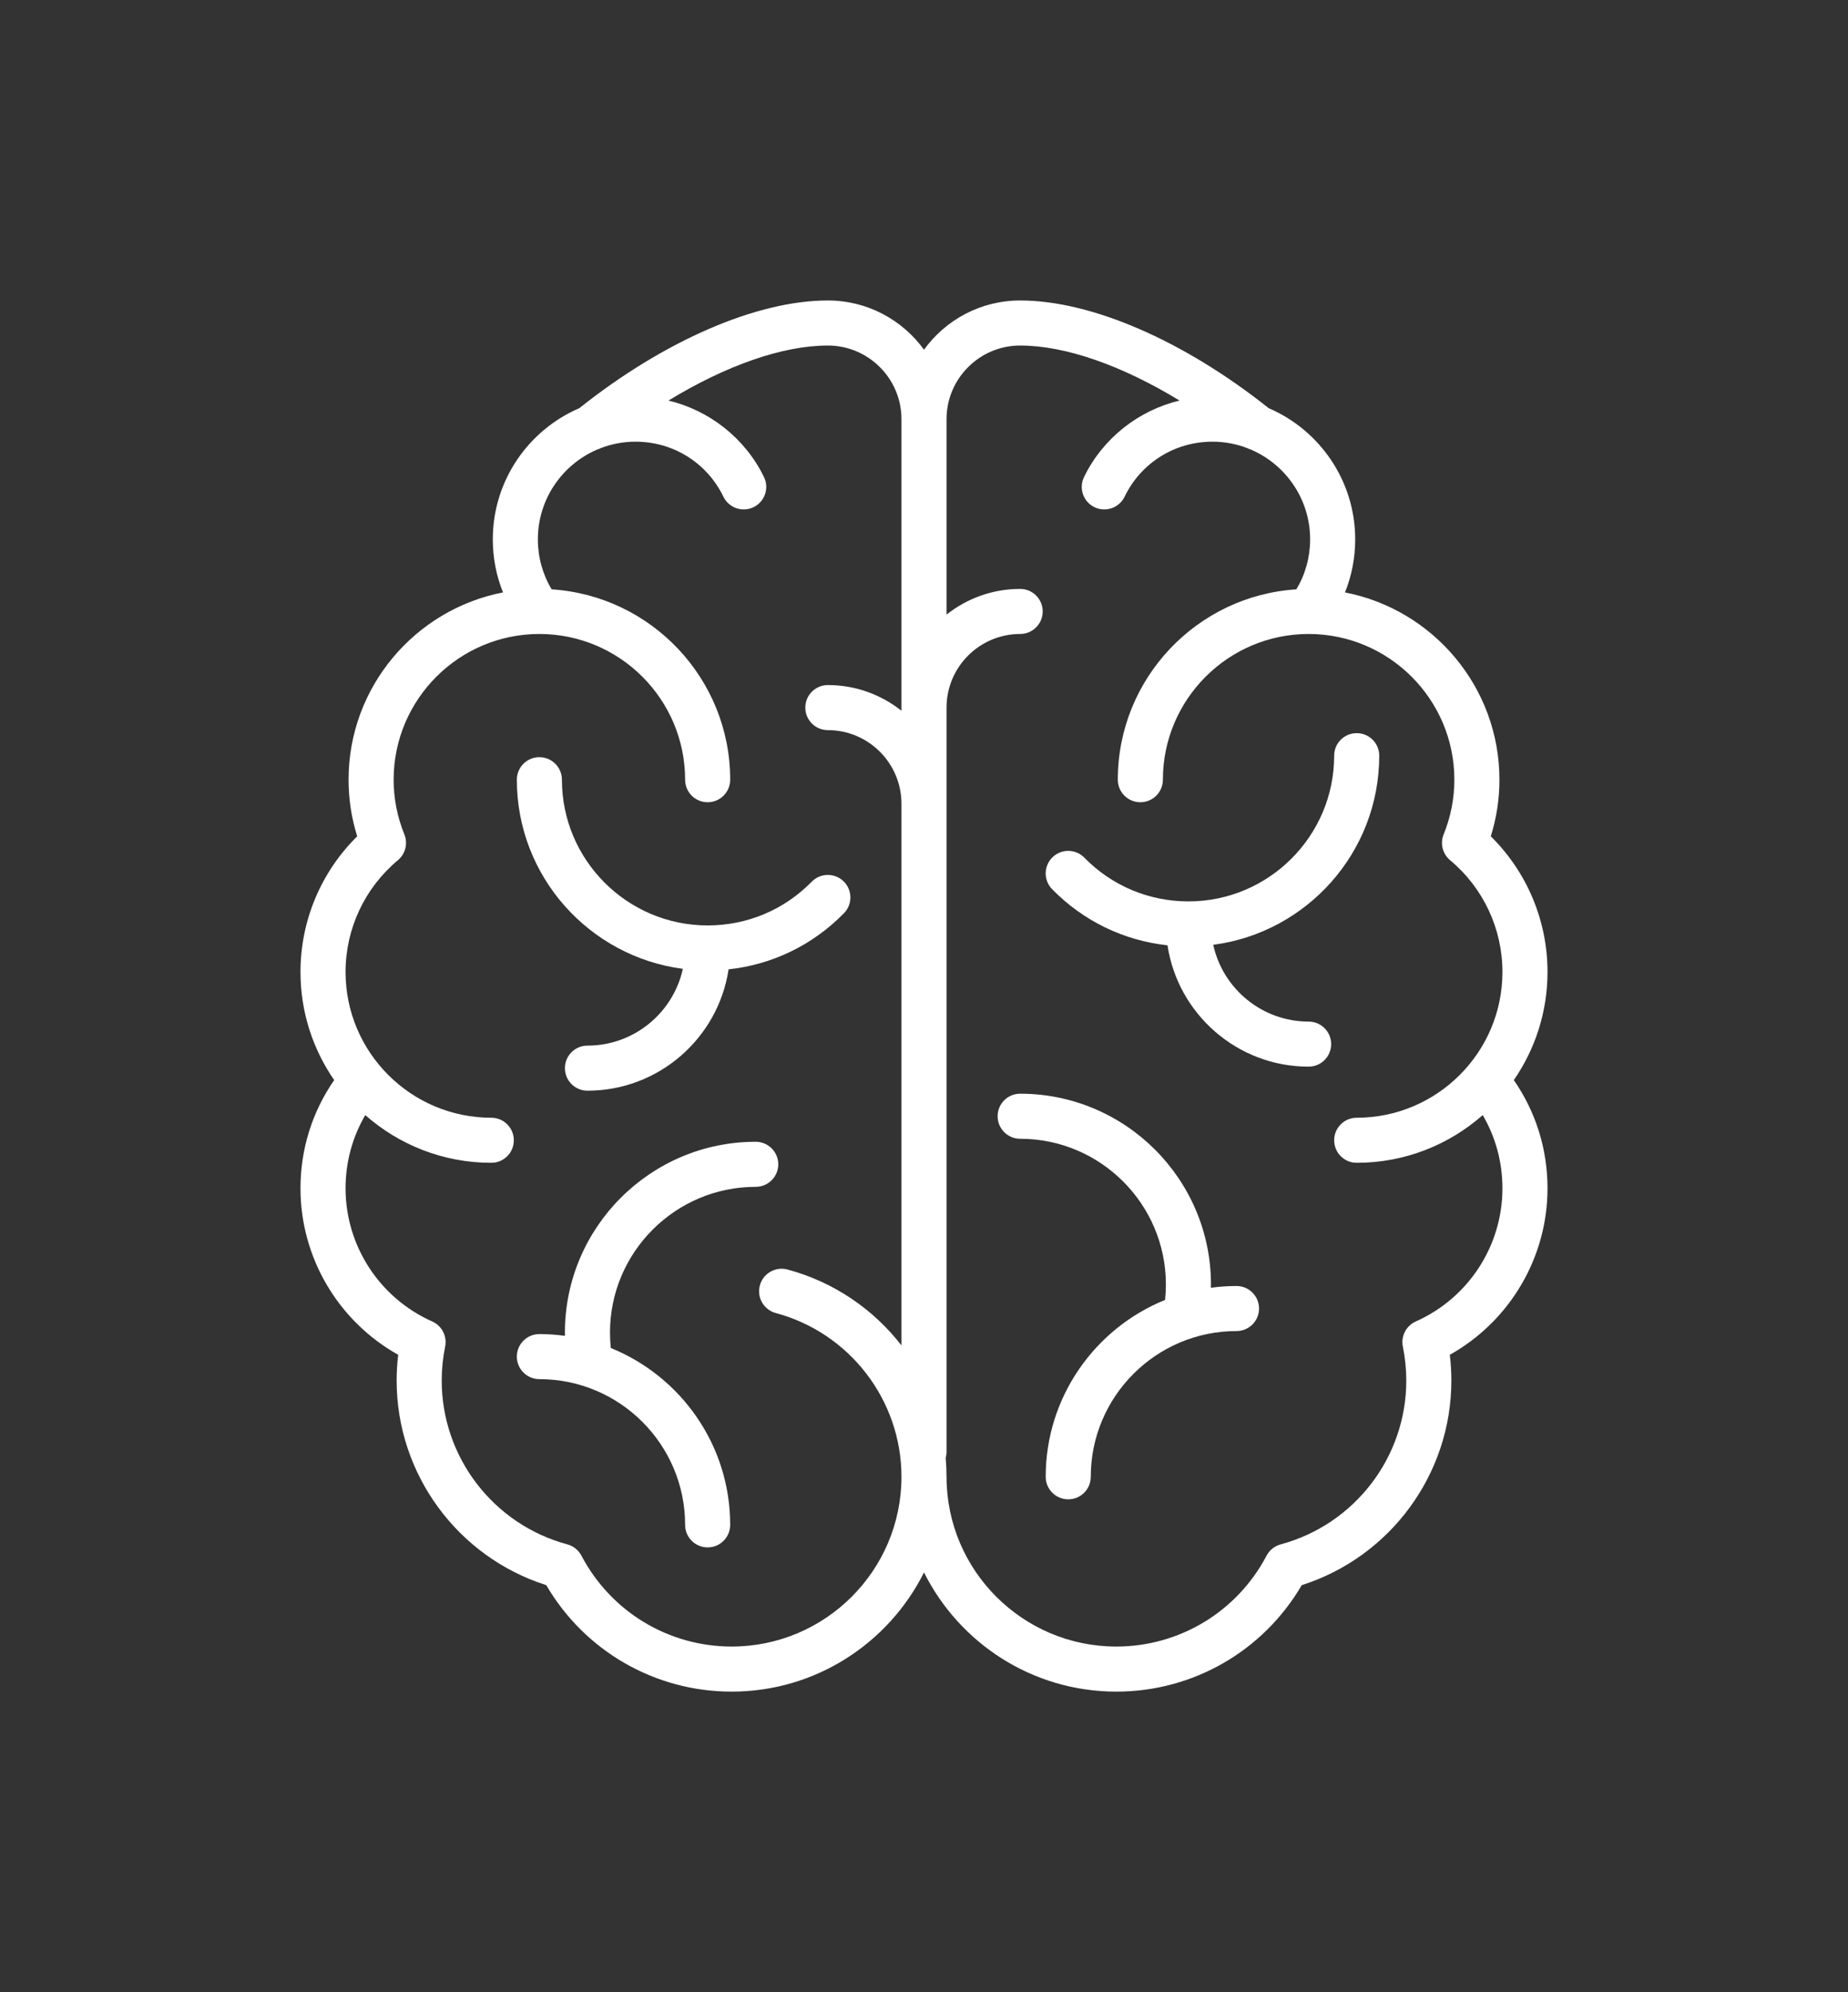 <?xml version="1.0" encoding="UTF-8"?>
<svg viewBox="0 0 615 663" version="1.1" xmlns="http://www.w3.org/2000/svg" xmlns:xlink="http://www.w3.org/1999/xlink">
    <rect x="0" y="0" width="615" height="663" fill="#333333" stroke="none"/>
    <!-- Generator: Sketch 61.2 (89653) - https://sketch.com -->
    <title>brain-light</title>
    <desc>Created with Sketch.</desc>
    <g id="brain-light" stroke="none" stroke-width="1" fill="none" fill-rule="evenodd">
        <path d="M227.245,322.446 C224.054,337.039 211.036,348 195.5,348 C191.358,348 188,351.357 188,355.5 C188,359.643 191.358,363 195.5,363 C219.274,363 239.022,345.443 242.466,322.614 C257.022,321.04 270.459,314.554 280.861,303.937 C283.76,300.978 283.711,296.229 280.752,293.331 C277.794,290.434 273.045,290.48 270.146,293.439 C260.947,302.829 248.643,308 235.5,308 C208.757,308 187,286.243 187,259.5 C187,255.357 183.642,252 179.5,252 C175.358,252 172,255.357 172,259.5 C172,291.715 196.119,318.384 227.245,322.446 Z" id="Path" fill="#FFFFFF" fill-rule="nonzero"></path>
        <path d="M259,387.5 C259,383.357 255.642,380 251.5,380 C216.486,380 188,408.486 188,443.5 C188,443.862 188.013,444.225 188.019,444.588 C185.23,444.212 182.39,444 179.5,444 C175.358,444 172,447.357 172,451.5 C172,455.643 175.358,459 179.5,459 C206.243,459 228,480.757 228,507.5 C228,511.643 231.358,515 235.5,515 C239.642,515 243,511.643 243,507.5 C243,480.889 226.538,458.063 203.269,448.633 C203.091,446.934 203,445.215 203,443.5 C203,416.757 224.757,395 251.5,395 C255.642,395 259,391.643 259,387.5 Z" id="Path" fill="#FFFFFF" fill-rule="nonzero"></path>
        <path d="M515,323.5 C515,306.425 508.18,290.244 496.125,278.344 C498.034,272.236 499,265.918 499,259.5 C499,228.626 476.848,202.841 447.606,197.171 C449.841,191.6 451,185.628 451,179.5 C451,159.943 439.117,143.113 422.194,135.839 C393.999,113.383 363.162,100 339.5,100 C326.347,100 314.683,106.468 307.5,116.384 C300.317,106.468 288.653,100 275.5,100 C251.838,100 221.001,113.383 192.806,135.839 C175.883,143.113 164,159.943 164,179.5 C164,185.628 165.159,191.6 167.394,197.171 C138.152,202.841 116,228.626 116,259.5 C116,265.918 116.965,272.235 118.875,278.344 C106.82,290.244 100,306.425 100,323.5 C100,336.848 104.149,349.241 111.213,359.475 C103.872,370.087 100,382.466 100,395.5 C100,418.588 112.587,439.742 132.516,450.896 C132.173,453.748 132,456.626 132,459.5 C132,490.644 152.315,518.179 181.79,527.563 C194.611,549.505 217.965,563 243.5,563 C271.495,563 295.769,546.819 307.5,523.326 C319.231,546.819 343.505,563 371.5,563 C397.035,563 420.389,549.505 433.21,527.563 C462.685,518.178 483,490.643 483,459.5 C483,456.626 482.827,453.748 482.484,450.896 C502.413,439.742 515,418.588 515,395.5 C515,382.466 511.128,370.087 503.787,359.475 C510.851,349.241 515,336.848 515,323.5 Z M243.5,548 C222.471,548 203.309,536.406 193.491,517.744 C192.518,515.895 190.82,514.536 188.803,513.993 C164.19,507.369 147,484.961 147,459.5 C147,455.69 147.384,451.874 148.141,448.156 C148.843,444.709 147.054,441.236 143.839,439.806 C126.32,432.018 115,414.626 115,395.5 C115,386.801 117.256,378.486 121.561,371.121 C132.757,380.992 147.436,387 163.5,387 C167.642,387 171,383.643 171,379.5 C171,375.357 167.642,372 163.5,372 C136.757,372 115,350.243 115,323.5 C115,309.104 121.352,295.536 132.428,286.279 C134.928,284.189 135.793,280.724 134.568,277.705 C132.2,271.869 131,265.744 131,259.5 C131,232.757 152.757,211 179.5,211 C206.243,211 228,232.757 228,259.5 C228,263.643 231.358,267 235.5,267 C239.642,267 243,263.643 243,259.5 C243,225.858 216.698,198.257 183.579,196.145 C180.577,191.127 179,185.421 179,179.5 C179,166.131 187.116,154.625 198.678,149.641 C199.125,149.508 199.563,149.334 199.986,149.114 C203.568,147.752 207.447,147 211.5,147 C224.057,147 235.267,154.021 240.756,165.325 C242.566,169.052 247.054,170.606 250.779,168.795 C254.505,166.986 256.059,162.499 254.249,158.773 C247.983,145.87 236.124,136.596 222.467,133.311 C241.609,121.631 260.454,115 275.5,115 C289.009,115 300,125.99 300,139.5 L300,236.551 C293.261,231.205 284.75,228 275.5,228 C271.358,228 268,231.357 268,235.5 C268,239.643 271.358,243 275.5,243 C289.009,243 300,253.99 300,267.5 L300,447.779 C290.675,435.748 277.529,426.668 262.065,422.513 C258.066,421.442 253.951,423.81 252.876,427.81 C251.801,431.811 254.173,435.925 258.173,436.999 C282.8,443.616 300,466.027 300,491.5 C300,522.654 274.654,548 243.5,548 Z M471.161,439.807 C467.946,441.237 466.157,444.709 466.859,448.157 C467.616,451.875 468,455.691 468,459.501 C468,484.962 450.81,507.37 426.197,513.994 C424.18,514.537 422.481,515.896 421.509,517.745 C411.691,536.406 392.529,548 371.5,548 C340.346,548 315,522.654 315,491.5 C315,489.391 314.902,487.3 314.719,485.229 C314.897,484.588 315,483.915 315,483.217 L315,235.5 C315,221.99 325.991,211 339.5,211 C343.642,211 347,207.643 347,203.5 C347,199.357 343.642,196 339.5,196 C330.25,196 321.739,199.205 315,204.551 L315,139.5 C315,125.99 325.991,115 339.5,115 C354.546,115 373.391,121.631 392.533,133.311 C378.876,136.595 367.017,145.87 360.751,158.773 C358.941,162.5 360.495,166.987 364.221,168.795 C367.947,170.605 372.434,169.052 374.244,165.325 C379.733,154.021 390.943,147 403.5,147 C407.553,147 411.433,147.752 415.014,149.114 C415.436,149.334 415.874,149.507 416.319,149.64 C427.883,154.624 436,166.13 436,179.5 C436,185.421 434.423,191.127 431.421,196.145 C398.302,198.257 372,225.858 372,259.5 C372,263.643 375.358,267 379.5,267 C383.642,267 387,263.643 387,259.5 C387,232.757 408.757,211 435.5,211 C462.243,211 484,232.757 484,259.5 C484,265.744 482.8,271.869 480.433,277.705 C479.208,280.725 480.073,284.189 482.573,286.279 C493.648,295.536 500,309.104 500,323.5 C500,350.243 478.243,372 451.5,372 C447.358,372 444,375.357 444,379.5 C444,383.643 447.358,387 451.5,387 C467.564,387 482.243,380.992 493.439,371.121 C497.745,378.486 500,386.801 500,395.5 C500,414.626 488.68,432.018 471.161,439.807 Z" id="Shape" fill="#FFFFFF" fill-rule="nonzero"></path>
        <path d="M435.5,340 C419.964,340 406.946,329.039 403.755,314.446 C434.881,310.384 459,283.715 459,251.5 C459,247.357 455.642,244 451.5,244 C447.358,244 444,247.357 444,251.5 C444,278.243 422.243,300 395.5,300 C382.357,300 370.053,294.829 360.854,285.439 C357.956,282.481 353.207,282.432 350.248,285.331 C347.289,288.23 347.24,292.978 350.139,295.937 C360.541,306.554 373.978,313.04 388.534,314.614 C391.978,337.443 411.726,355 435.5,355 C439.642,355 443,351.643 443,347.5 C443,343.357 439.642,340 435.5,340 Z" id="Path" fill="#FFFFFF" fill-rule="nonzero"></path>
        <path d="M411.5,428 C408.61,428 405.77,428.212 402.981,428.588 C402.987,428.225 403,427.862 403,427.5 C403,392.486 374.514,364 339.5,364 C335.358,364 332,367.357 332,371.5 C332,375.643 335.358,379 339.5,379 C366.243,379 388,400.757 388,427.5 C388,429.214 387.909,430.934 387.731,432.633 C364.462,442.063 348,464.889 348,491.5 C348,495.643 351.358,499 355.5,499 C359.642,499 363,495.643 363,491.5 C363,464.757 384.757,443 411.5,443 C415.642,443 419,439.643 419,435.5 C419,431.357 415.642,428 411.5,428 Z" id="Path" fill="#FFFFFF" fill-rule="nonzero"></path>
    </g>
</svg>
